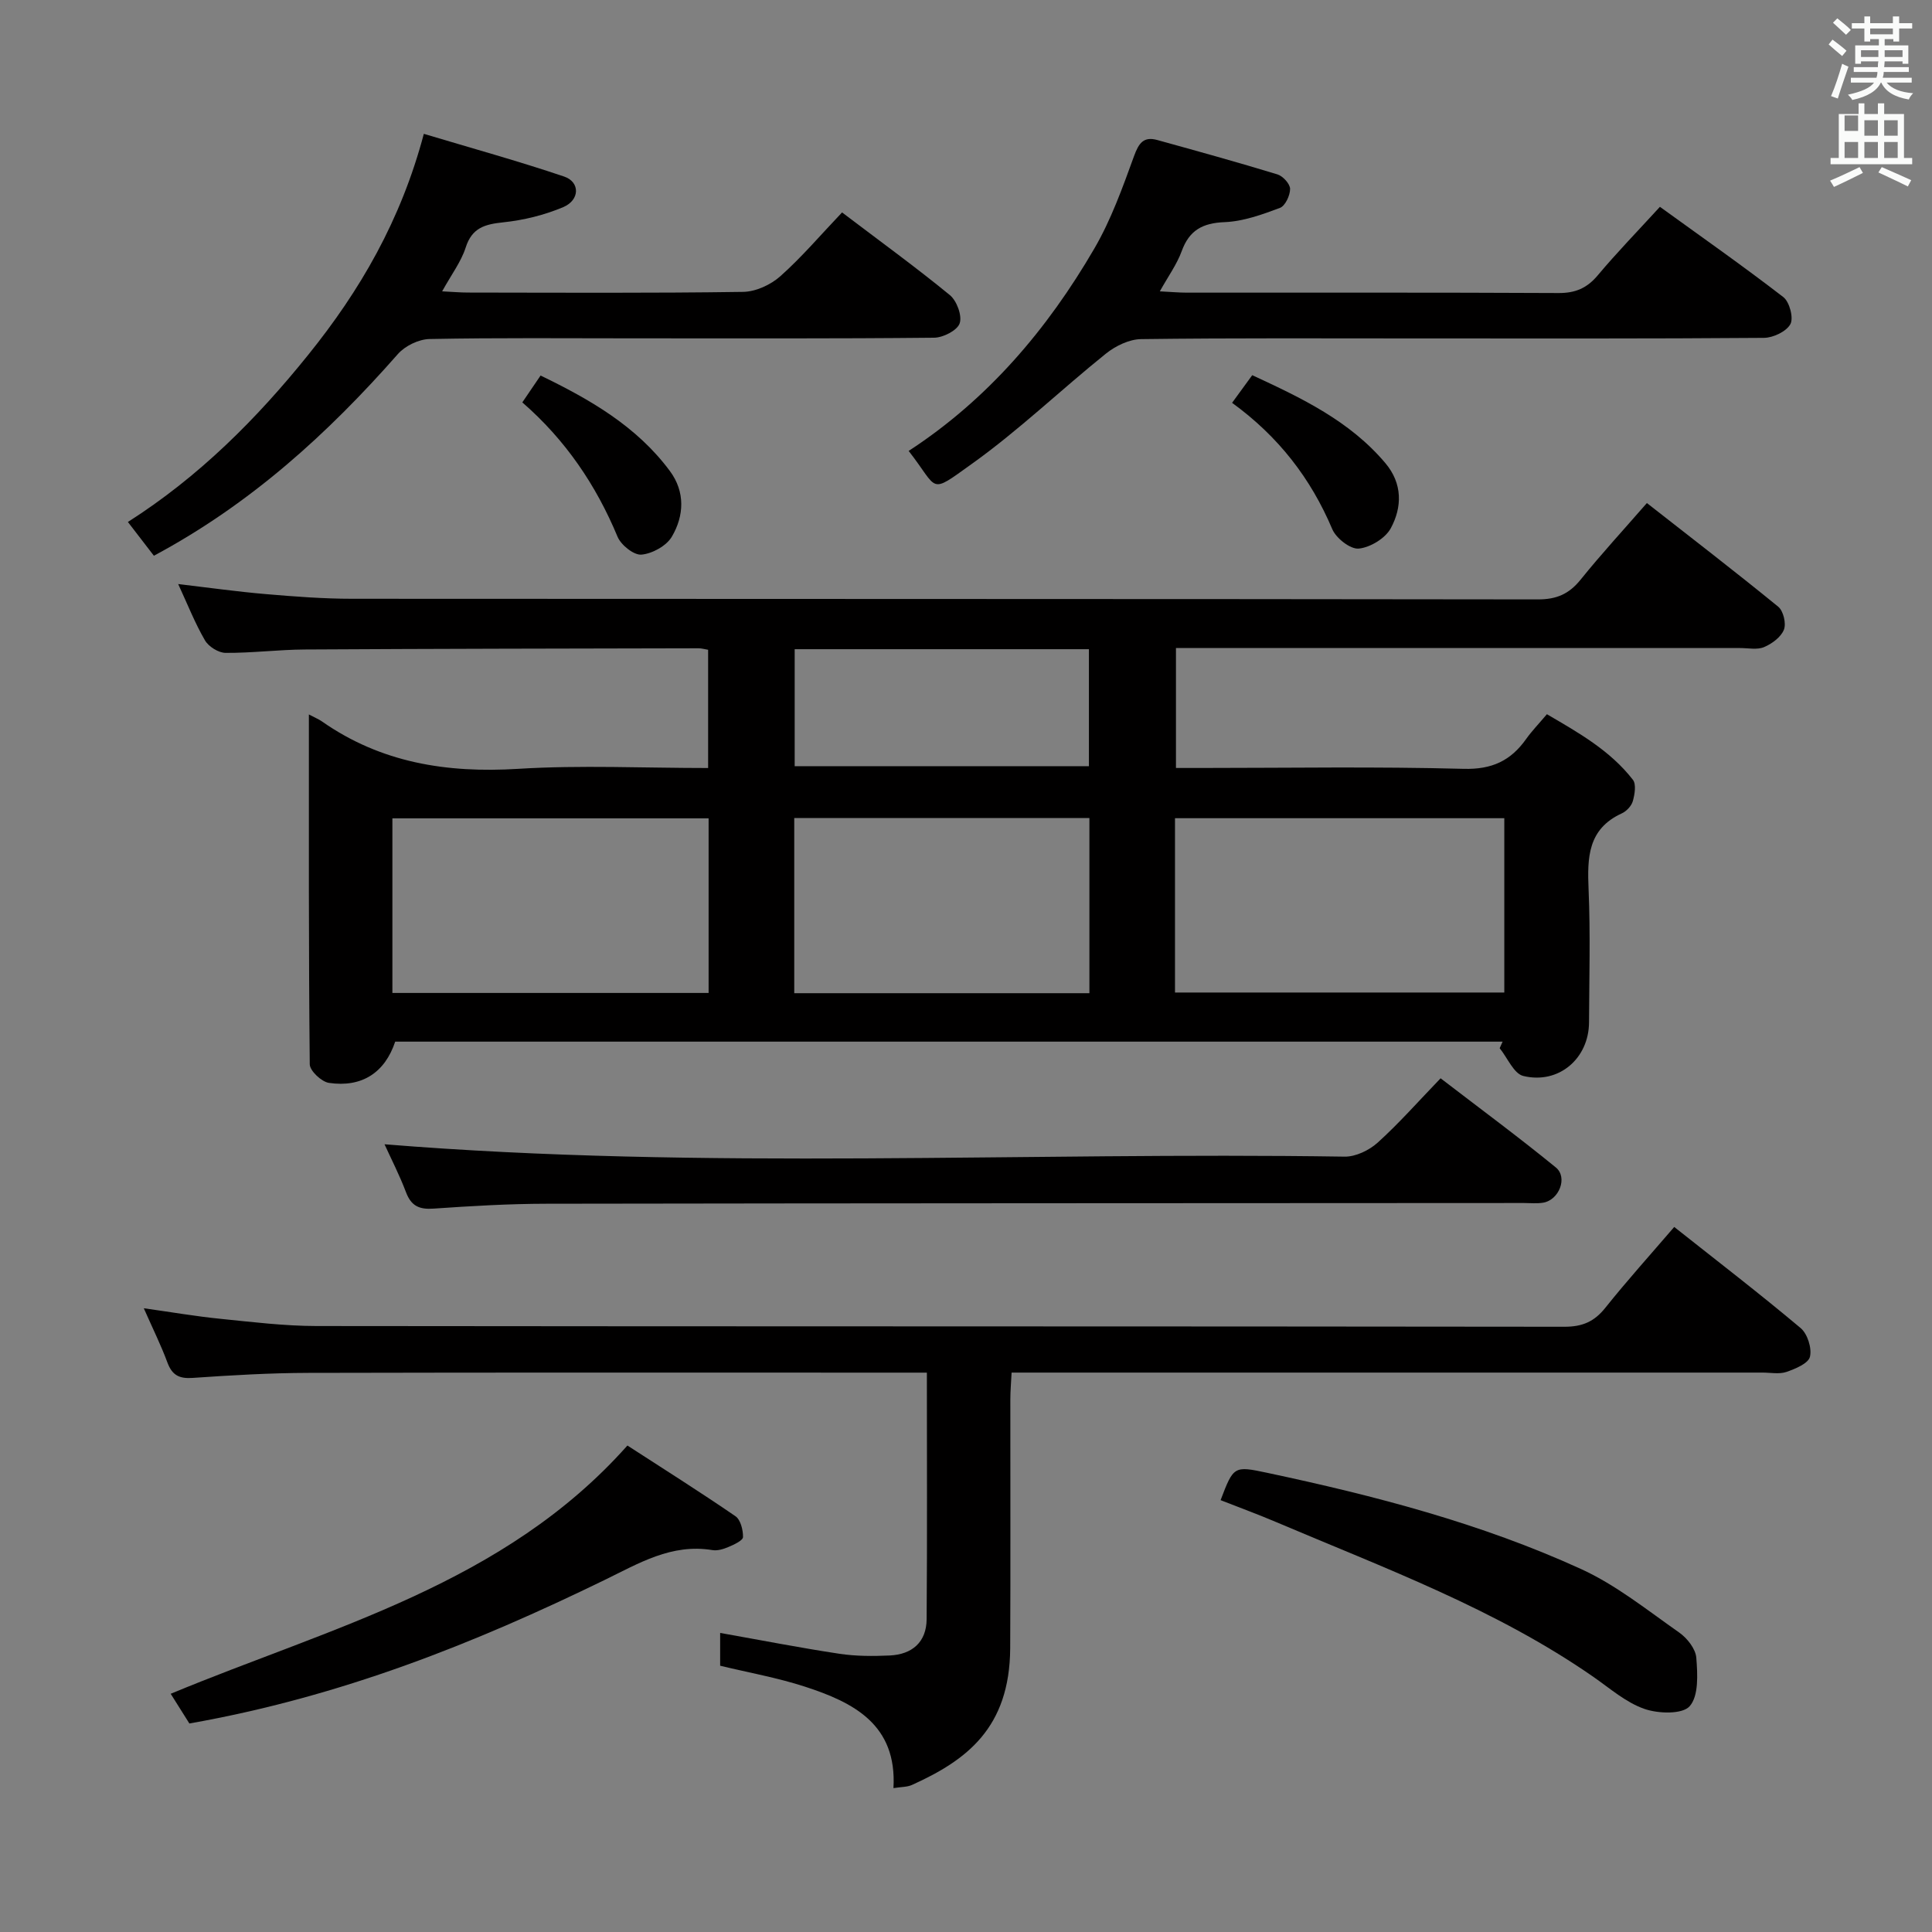 <svg enable-background="new 0 0 400 400" viewBox="0 0 400 400" xmlns="http://www.w3.org/2000/svg"><rect x="0" y="0" width="400" height="400" fill="#808080" stroke="none"/><path d="m378.6 9.2.8-1c.9.7 1.9 1.4 2.9 2.3l-.9 1.1c-1.1-.9-2-1.7-2.8-2.4zm.5 10.7c.9-2.1 1.6-4.3 2.3-6.7.4.2.8.4 1.3.6-.7 2.1-1.5 4.3-2.2 6.6zm.4-15.2.9-.9c1 .8 2 1.6 2.8 2.4l-1 1c-1-.9-1.9-1.8-2.7-2.5zm12.5-1.3h1.2v1.4h2.7v1.1h-2.7v2.7h-1.2v-.5h-1.8v1.3h4.9v3.8h-1.2v-.5h-3.7c0 .4-.1.9-.1 1.2h5.1v1h-5.2c0 .5-.1.9-.2 1.2h6v1h-5.2c1.1 1.3 2.9 2 5.5 2.2-.4.4-.7.8-.9 1.3-2.9-.5-4.8-1.6-5.7-3.5h-.1c-.8 1.7-2.7 2.9-5.9 3.6-.2-.4-.6-.8-.9-1.1 2.8-.6 4.6-1.4 5.4-2.5h-4.8v-1h5.3c.1-.3.2-.7.2-1.2h-4.9v-1h5c0-.4 0-.8.1-1.2h-3.6v.5h-1.2v-3.8h4.9v-1.3h-1.8v.5h-1.2v-2.7h-2.6v-1.1h2.6v-1.4h1.2v1.4h4.7v-1.4zm-6.7 8.4h3.6c0-.4 0-.9 0-1.4h-3.6zm1.9-4.7h4.7v-1.2h-4.7zm6.7 3.3h-3.7v1.4h3.7z" fill="#fafbfa"/><path d="m384.7 21.4h1.3v2.2h2.8v-2.2h1.3v2.2h4.1v9.1h1.7v1.3h-16.9v-1.3h1.7v-9.1h4.1v-2.2zm.3 13.2.7 1.2c-1.8.9-3.8 1.9-6 2.9-.2-.4-.5-.8-.8-1.3 2.4-1 4.4-2 6.1-2.8zm-3.1-7.5h2.8v-3.2h-2.8v4.2zm0 5.6h2.8v-3.3h-2.8zm4.1-4.6h2.8v-3.2h-2.8zm0 4.6h2.8v-3.3h-2.8zm3.6 1.9c2.1.9 4.1 1.8 6.1 2.7l-.7 1.3c-2.2-1.1-4.2-2-6.1-2.9zm3.3-9.7h-2.8v3.2h2.8zm-2.8 7.8h2.8v-3.3h-2.8z" fill="#fafbfa"/><g fill="#010000"><path d="m311.1 215.66c-76.44 0-152.88 0-229.28 0-2.12 6.39-6.87 9.55-13.72 8.54-1.54-.23-3.96-2.51-3.97-3.86-.24-23.93-.18-47.85-.18-72.42 1.29.68 2.03.98 2.67 1.42 12.27 8.6 25.9 10.75 40.65 9.84 12.94-.8 25.97-.17 39.34-.17 0-8.22 0-16.25 0-24.48-.73-.12-1.36-.31-1.99-.31-27.16.06-54.32.09-81.48.25-5.48.03-10.96.74-16.44.7-1.47-.01-3.52-1.3-4.27-2.6-2.07-3.56-3.59-7.44-5.54-11.65 6.37.75 12.23 1.58 18.12 2.08 5.96.51 11.95.97 17.92.97 81.82.06 163.64.01 245.46.13 3.88.01 6.46-1.12 8.85-4.08 4.26-5.29 8.87-10.29 13.73-15.87 9.28 7.27 18.35 14.24 27.2 21.47 1.06.87 1.68 3.48 1.17 4.75-.61 1.54-2.47 2.91-4.1 3.6-1.42.61-3.28.2-4.95.2-36.83 0-73.65 0-110.48 0-1.98 0-3.96 0-6.34 0v24.83h5.06c18.16 0 36.34-.31 54.49.18 5.89.16 9.77-1.69 12.96-6.19 1.15-1.62 2.55-3.06 4.29-5.12 6.5 3.8 13.07 7.48 17.8 13.57.73.94.38 3.02-.01 4.42-.28 1-1.31 2.1-2.28 2.54-7.07 3.24-7.16 9.18-6.88 15.77.39 9.15.13 18.33.09 27.49-.03 7.48-6.25 12.88-13.6 11.11-1.98-.48-3.28-3.76-4.9-5.75.2-.45.4-.91.61-1.36zm-67.83-10.17h68.18c0-12.31 0-24.2 0-36.09-22.91 0-45.44 0-68.18 0zm-162.03.09h65.47c0-12.25 0-24.15 0-36.15-21.96 0-43.63 0-65.47 0zm144.31-36.21c-20.47 0-40.66 0-61.11 0v36.26h61.11c0-12.19 0-24.09 0-36.26zm-61.02-34.96v24.22h60.92c0-8.26 0-16.15 0-24.22-20.43 0-40.5 0-60.92 0z"/><path d="m346.63 254.03c9.06 7.17 17.77 13.87 26.17 20.93 1.42 1.19 2.36 4.17 1.93 5.94-.33 1.39-3.02 2.5-4.86 3.14-1.49.51-3.3.14-4.96.14-49.65 0-99.29 0-148.94 0-1.98 0-3.97 0-6.53 0-.1 2.05-.26 3.81-.26 5.56-.02 17.16.06 34.32-.03 51.48-.09 16.59-9.08 23.24-20.33 28.33-.99.45-2.21.4-3.84.66.77-13.2-8.29-17.75-18.37-21.02-5.64-1.83-11.55-2.88-17.51-4.32 0-2.22 0-4.48 0-6.79 8.4 1.49 16.51 3.08 24.66 4.31 3.43.52 6.98.52 10.46.36 4.63-.22 7.6-2.77 7.63-7.53.13-16.79.05-33.59.05-51.03-2.07 0-3.85 0-5.62 0-40.82 0-81.63-.05-122.45.05-7.98.02-15.96.49-23.92 1.04-2.8.2-4.27-.55-5.25-3.19-1.32-3.57-3.02-6.99-4.89-11.23 5.7.8 10.78 1.68 15.9 2.19 6.61.67 13.24 1.48 19.86 1.49 86.13.1 172.26.04 258.39.15 3.72 0 6.17-1.07 8.45-3.93 4.47-5.6 9.27-10.92 14.26-16.73z"/><path d="m188.13 93.36c16.39-10.68 28.72-25.19 38.44-41.9 3.47-5.96 5.85-12.62 8.22-19.14.98-2.69 1.98-4.12 4.82-3.33 8.31 2.3 16.63 4.6 24.88 7.12 1.13.35 2.61 1.97 2.61 3.01 0 1.35-1.01 3.51-2.1 3.92-3.68 1.38-7.57 2.79-11.43 2.95-4.59.18-7.34 1.67-8.92 6.03-.99 2.71-2.76 5.14-4.52 8.3 2.37.12 3.98.27 5.58.27 25.65.01 51.31-.05 76.96.08 3.49.02 5.9-1.01 8.13-3.67 3.95-4.71 8.25-9.13 12.87-14.18 8.53 6.17 17.19 12.24 25.55 18.69 1.28.99 2.16 4.32 1.46 5.6-.84 1.53-3.57 2.83-5.49 2.84-23.82.19-47.64.12-71.46.12-19.16 0-38.32-.11-57.47.14-2.47.03-5.31 1.41-7.3 3.01-9.31 7.48-17.98 15.83-27.67 22.76-9.13 6.53-6.81 5.5-13.16-2.62z"/><path d="m87.75 27.71c9.86 2.96 19.54 5.63 29.04 8.84 3.33 1.12 3.29 4.86-.17 6.33-3.9 1.65-8.21 2.71-12.43 3.15-3.81.4-6.47 1.12-7.78 5.23-.94 2.93-2.92 5.53-4.87 9.06 2.22.11 3.78.25 5.35.25 18.99.02 37.98.14 56.97-.14 2.62-.04 5.72-1.47 7.71-3.25 4.45-3.96 8.34-8.55 12.77-13.2 7.88 5.98 15.27 11.34 22.31 17.11 1.44 1.18 2.58 4.26 2.04 5.85-.49 1.47-3.42 2.96-5.29 2.98-20.66.21-41.31.13-61.97.13-14.16 0-28.32-.14-42.48.14-2.25.04-5.09 1.42-6.58 3.12-14.5 16.48-30.52 31.06-50.51 41.75-1.71-2.22-3.38-4.38-5.38-6.99 14.72-9.38 26.65-21.33 37.33-34.6 10.72-13.29 19.18-27.82 23.94-45.76z"/><path d="m79.61 236.91c66.37 5.39 132.61 1.54 198.76 2.56 2.3.04 5.1-1.31 6.86-2.9 4.43-4 8.4-8.52 13.03-13.32 8.23 6.32 16.2 12.2 23.86 18.46 2.52 2.06.67 6.73-2.61 7.29-1.3.22-2.66.07-3.99.07-67.45.04-134.89.04-202.34.15-7.81.01-15.62.47-23.41 1.01-2.94.21-4.62-.52-5.7-3.36-1.34-3.55-3.09-6.95-4.46-9.96z"/><path d="m39.21 356.83c-1.34-2.13-2.57-4.09-3.87-6.15 33.25-13.83 68.98-22.63 94.56-51.4 7.41 4.8 14.98 9.57 22.36 14.63 1.07.73 1.6 2.86 1.57 4.32-.01.71-1.82 1.55-2.95 2.03-1.04.45-2.31.85-3.39.67-8.49-1.39-15.22 2.74-22.44 6.25-26.72 13-54.26 24.07-85.84 29.65z"/><path d="m252.71 310.59c2.68-7.03 2.74-7.13 9.6-5.67 22.26 4.73 44.28 10.45 65.03 19.93 7.27 3.32 13.71 8.52 20.32 13.15 1.65 1.16 3.4 3.37 3.54 5.22.27 3.4.52 7.89-1.37 10.03-1.51 1.72-6.53 1.56-9.4.55-3.8-1.33-7.09-4.22-10.49-6.59-20.25-14.08-43.25-22.53-65.7-32.07-3.81-1.62-7.69-3.04-11.53-4.55z"/><path d="m255.09 83.4c1.57-2.15 2.73-3.74 4.17-5.72 10.23 4.73 20.19 9.46 27.57 18.21 3.56 4.22 3.49 9.1 1.11 13.49-1.13 2.08-4.25 3.97-6.63 4.2-1.74.16-4.68-2.14-5.48-4.03-4.45-10.51-11.13-19.17-20.74-26.15z"/><path d="m108.14 83.31c1.24-1.83 2.35-3.46 3.78-5.56 10.25 4.96 19.9 10.5 26.78 19.78 3.18 4.29 2.95 9.25.4 13.58-1.12 1.91-4.05 3.52-6.3 3.72-1.57.14-4.22-1.98-4.94-3.7-4.46-10.71-10.78-20.05-19.72-27.82z"/></g></svg>